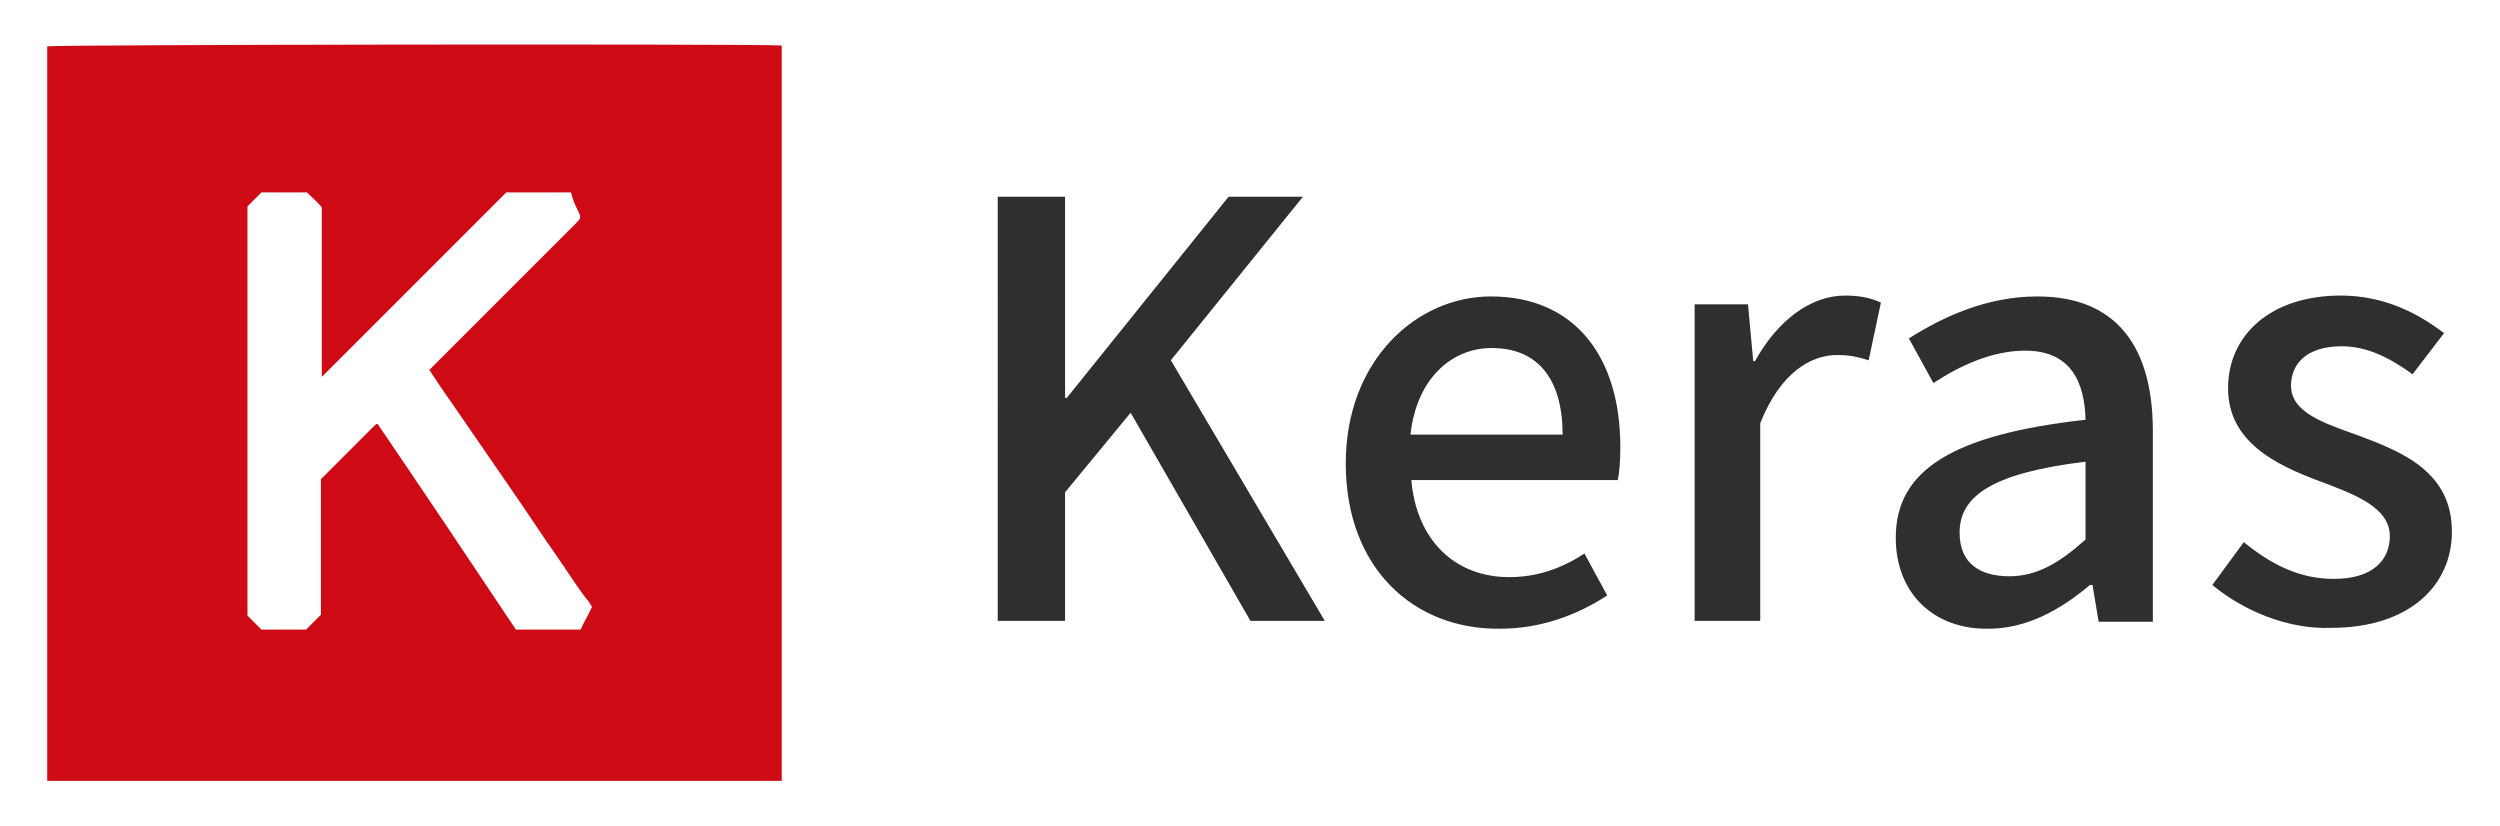 <?xml version="1.0" standalone="no"?><!DOCTYPE svg PUBLIC "-//W3C//DTD SVG 1.1//EN" "http://www.w3.org/Graphics/SVG/1.1/DTD/svg11.dtd"><svg t="1626761312189" class="icon" viewBox="0 0 3098 1024" version="1.1" xmlns="http://www.w3.org/2000/svg" p-id="27210" xmlns:xlink="http://www.w3.org/1999/xlink" width="145.219" height="48"><defs><style type="text/css"></style></defs><path d="M968.737 967.653h-910.222v-910.222c13.003-2.167 857.126-3.251 910.222-1.084v911.306zM707.589 238.392h-80.186L398.764 467.031V256.813c-6.502-7.585-13.003-13.003-18.421-18.421h-56.347l-17.338 17.338v507.124l17.338 17.338H379.259l18.421-18.421V593.812l67.183-67.183s1.084 0 1.084-1.084h2.167C525.545 610.066 582.976 695.67 639.323 780.19h80.186c4.334-9.752 9.752-18.421 14.087-28.174-2.167-3.251-4.334-7.585-7.585-10.836-14.087-18.421-26.006-37.926-39.01-56.347-13.003-18.421-26.006-37.926-39.01-57.431-15.17-21.672-30.341-44.428-45.511-66.099-15.17-21.672-30.341-44.428-45.511-66.099-8.669-11.92-16.254-23.839-24.923-36.842l180.961-180.961c7.585-7.585 7.585-7.585 2.167-18.421-3.251-6.502-5.418-11.92-7.585-20.588z" fill="#CE0A15" p-id="27211"></path><path d="M1236.385 243.81h83.437v249.228h2.167l200.466-249.228h92.106l-163.623 202.633L1641.651 769.354H1549.545l-148.453-257.896-81.27 98.607V769.354h-83.437V243.81zM1667.657 574.307c0-127.865 87.771-206.967 179.877-206.967 104.025 0 160.372 74.768 160.372 186.379 0 16.254-1.084 32.508-3.251 41.177h-255.729c6.502 74.768 54.18 120.279 121.363 120.279 34.675 0 65.016-10.836 93.189-29.257l28.174 52.013c-36.842 23.839-81.27 41.177-133.283 41.177-106.193 1.084-190.713-74.768-190.713-204.8z m268.732-35.759c0-68.267-30.341-107.276-87.771-107.276-49.846 0-93.189 37.926-100.775 107.276h188.546zM2098.929 377.092h67.183l6.502 70.434h2.167c28.174-50.929 69.35-81.27 111.611-81.27 19.505 0 32.508 3.251 44.428 8.669l-15.17 71.517c-14.087-4.334-23.839-6.502-39.01-6.502-32.508 0-70.434 21.672-95.357 84.521V769.354h-81.27V377.092zM2349.24 666.413c0-84.521 71.517-127.865 235.141-146.286-1.084-45.511-17.338-85.604-74.768-85.604-41.177 0-80.186 18.421-113.778 40.093l-30.341-55.263c41.177-26.006 95.357-52.013 159.289-52.013 97.524 0 143.035 61.765 143.035 166.874v236.224H2600.635l-7.585-45.511h-3.251c-35.759 30.341-78.019 54.18-125.697 54.18-67.183 1.084-114.861-43.344-114.861-112.694z m235.141 2.167v-96.44c-117.029 14.087-156.038 43.344-156.038 87.771 0 39.01 26.006 54.18 61.765 54.18 33.592 0 61.765-16.254 94.273-45.511zM2741.503 724.927l39.01-53.096c34.675 28.174 69.35 45.511 111.611 45.511 47.678 0 69.35-22.756 69.35-53.096 0-35.759-44.428-52.013-87.771-68.267-52.013-19.505-112.694-47.678-112.694-114.861 0-66.099 53.096-114.861 139.784-114.861 53.096 0 95.357 21.672 127.865 46.595l-39.01 50.929c-27.09-19.505-55.263-34.675-87.771-34.675-43.344 0-62.849 21.672-62.849 48.762 0 33.592 41.177 46.595 83.437 61.765 55.263 20.588 115.945 45.511 115.945 119.196 0 66.099-52.013 119.196-149.537 119.196-54.18 2.167-109.443-21.672-147.369-53.096z" fill="#2F2F2F" p-id="27212"></path></svg>
